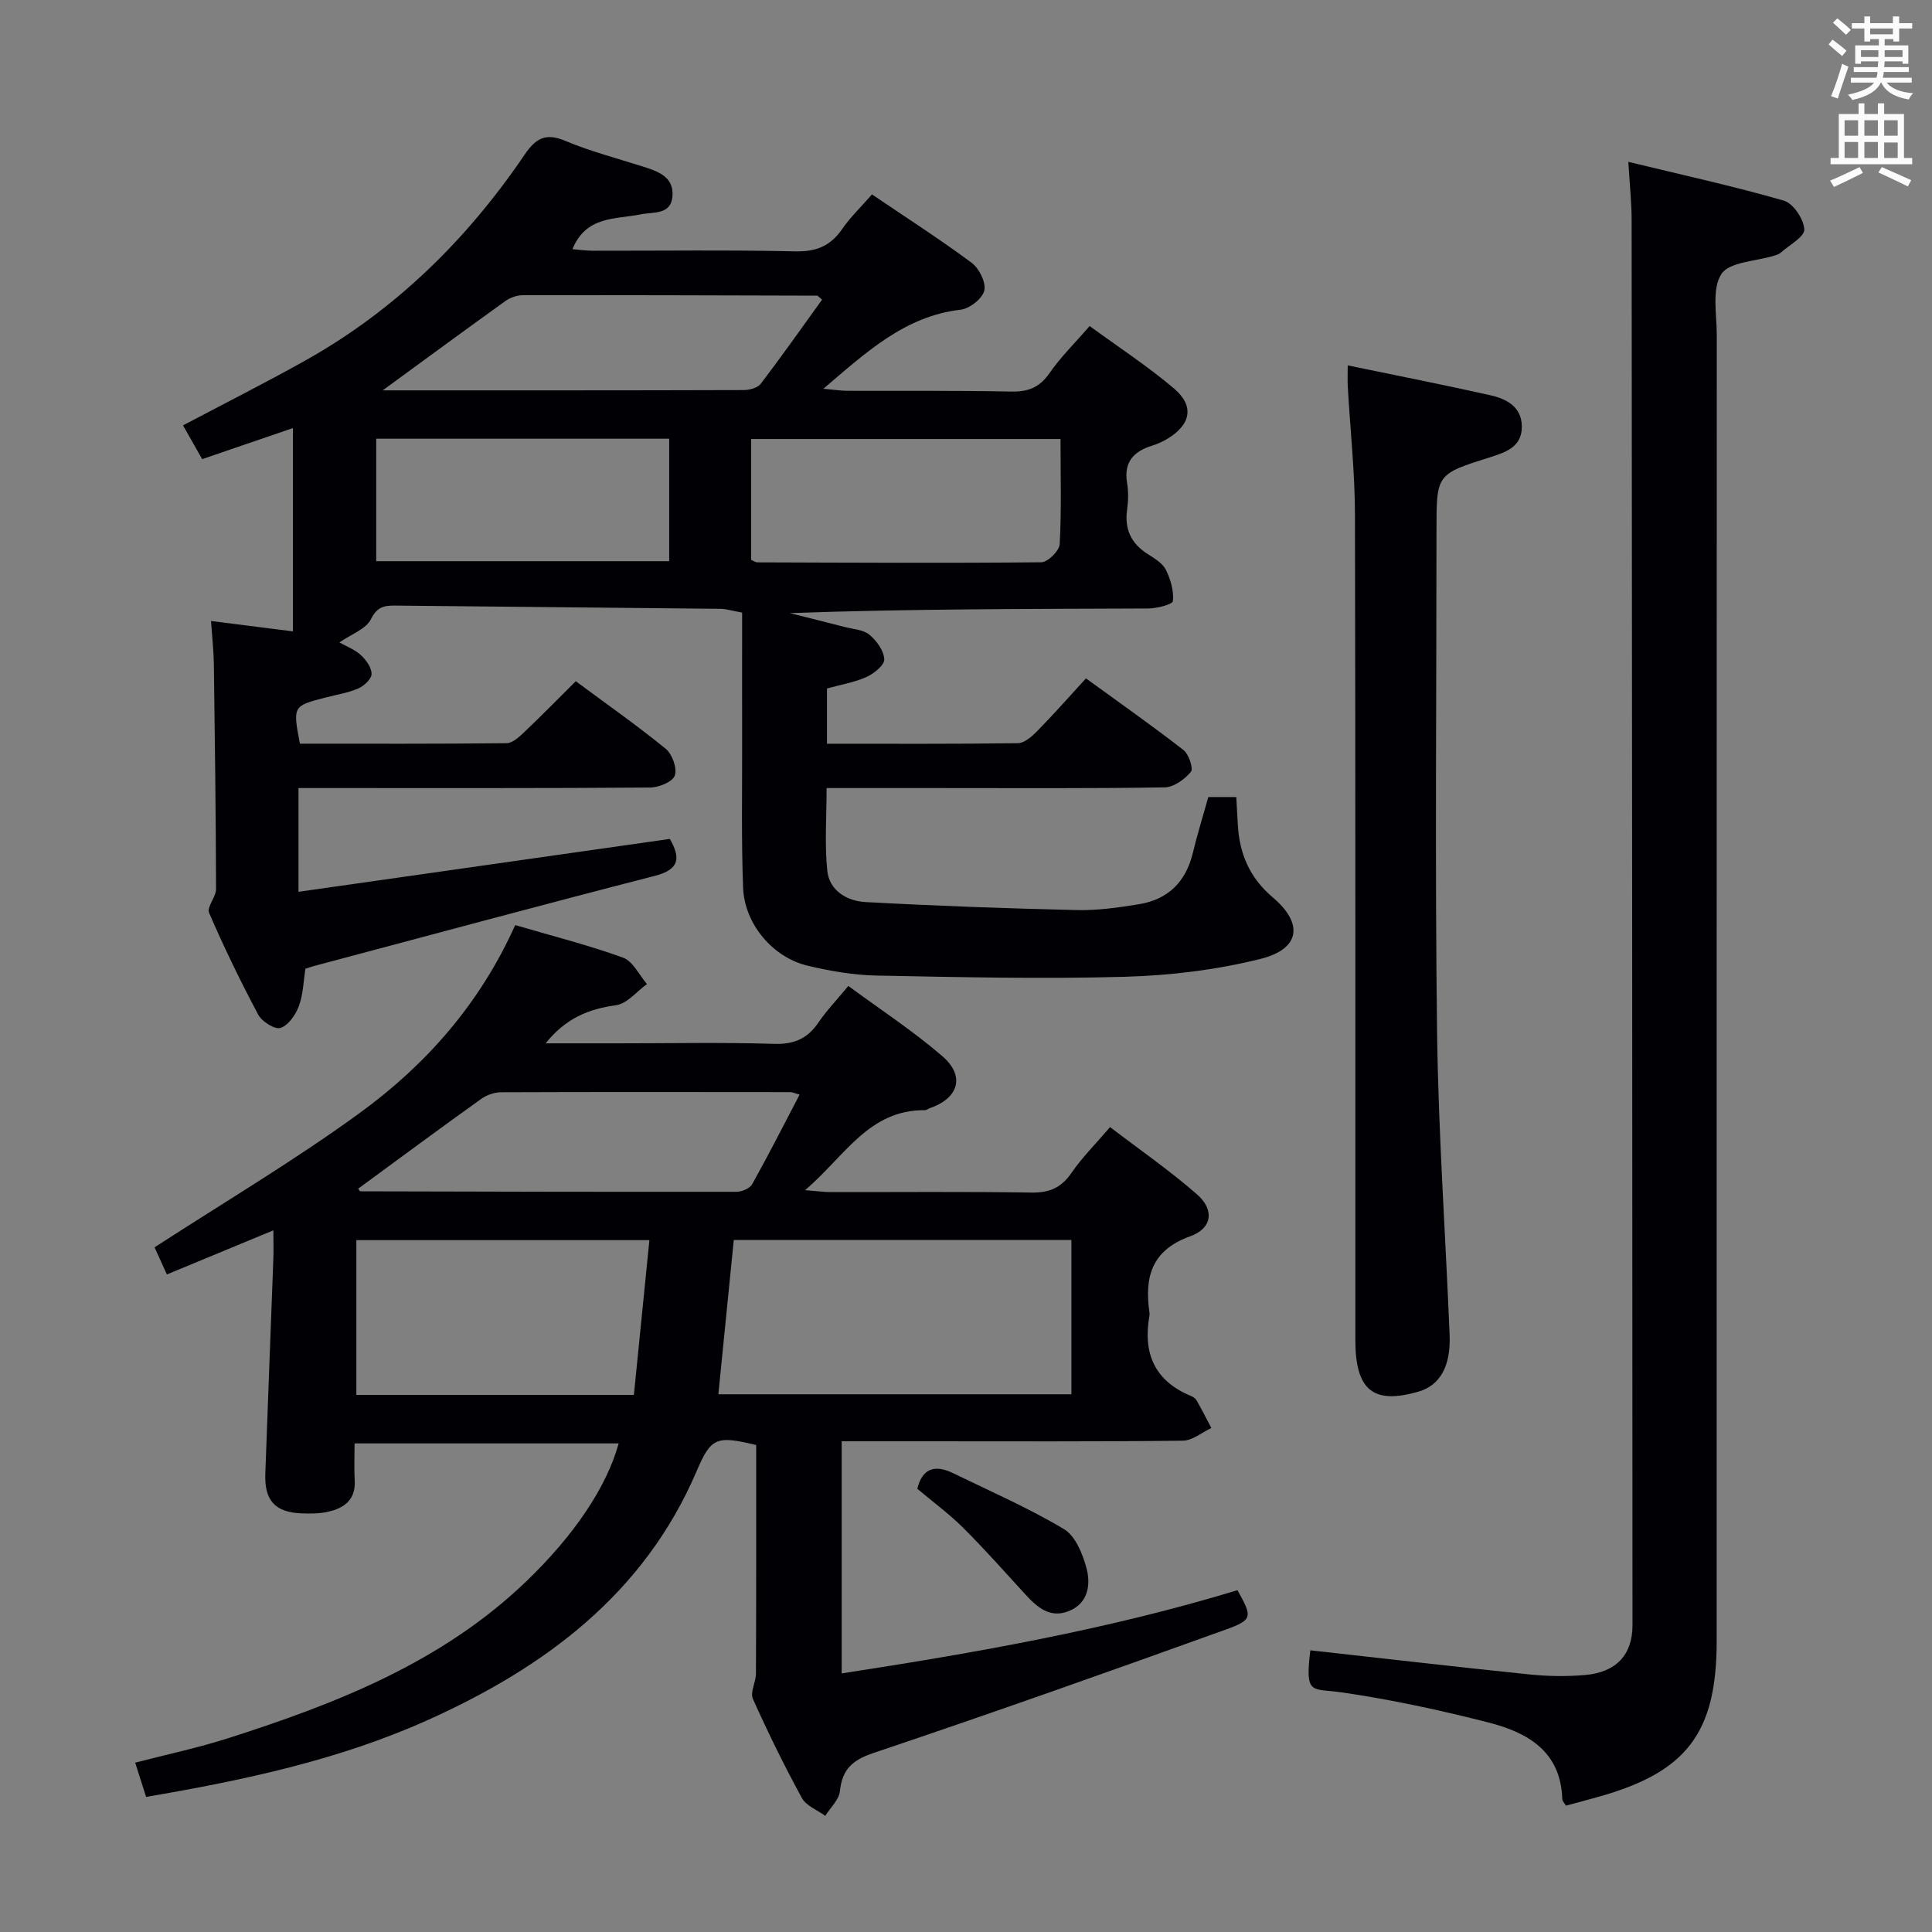 <svg enable-background="new 0 0 400 400" viewBox="0 0 400 400" xmlns="http://www.w3.org/2000/svg"><rect x="0" y="0" width="400" height="400" fill="#808080" stroke="none"/><g fill="#010105"><path d="m138.69 173.69c2.15 3.8 2.17 6.3-3.12 7.65-23.61 6.07-47.13 12.43-70.69 18.7-.46.12-.92.29-1.65.53-.4 2.56-.45 5.29-1.35 7.72-.67 1.81-2.17 3.99-3.8 4.53-1.16.38-3.85-1.3-4.61-2.73-3.67-6.89-7.08-13.93-10.18-21.09-.52-1.21 1.45-3.28 1.44-4.95-.04-15.49-.24-30.97-.45-46.46-.04-2.78-.35-5.55-.59-9.02 5.95.75 11.31 1.43 16.96 2.15 0-13.88 0-27.64 0-42.09-6.32 2.16-12.37 4.23-18.79 6.43-1.34-2.36-2.62-4.61-3.97-6.99 8.6-4.54 17.01-8.78 25.23-13.38 18.67-10.43 33.53-25.05 45.48-42.64 2.34-3.44 4.35-4.6 8.43-2.89 5.19 2.18 10.69 3.61 16.07 5.32 3.12.99 6.41 2.11 6.13 6.09-.28 3.96-3.91 3.27-6.56 3.81-5.22 1.05-11.33.27-14.15 7.21 1.47.12 2.84.32 4.21.32 14 .02 28-.18 41.99.13 4.32.09 7.24-1.14 9.64-4.62 1.68-2.44 3.87-4.53 6.17-7.17 7.03 4.76 14 9.23 20.64 14.16 1.55 1.15 3.01 4.08 2.62 5.75-.39 1.66-3.04 3.74-4.9 3.96-11.5 1.34-19.37 8.65-28.42 16.37 2.28.2 3.62.42 4.96.42 11.33.05 22.67-.08 33.99.16 3.53.07 5.86-.9 7.9-3.86 2.25-3.26 5.14-6.08 8.28-9.71 5.89 4.31 11.97 8.28 17.47 12.94 4.27 3.62 3.49 7.47-1.37 10.41-.99.6-2.07 1.08-3.18 1.42-3.83 1.19-5.89 3.42-5.17 7.73.3 1.78.26 3.69.01 5.48-.58 4.08.83 7.06 4.29 9.25 1.39.88 3.04 1.87 3.73 3.23.98 1.97 1.67 4.37 1.46 6.48-.07.7-3.31 1.53-5.11 1.54-24.66.1-49.32.07-74.21.96 3.78.95 7.56 1.88 11.32 2.86 1.76.46 3.87.55 5.16 1.61 1.49 1.23 2.98 3.3 3.08 5.08.06 1.19-2.11 2.96-3.65 3.66-2.52 1.13-5.34 1.6-8.21 2.39v11.44c13.3 0 26.41.07 39.52-.11 1.35-.02 2.9-1.38 3.98-2.48 3.36-3.43 6.55-7.04 10.12-10.94 6.86 4.99 13.64 9.75 20.18 14.83 1.11.86 2.1 3.84 1.54 4.52-1.29 1.56-3.55 3.19-5.44 3.22-15.99.25-31.99.14-47.99.14-7.14 0-14.28 0-21.99 0 0 5.94-.43 11.58.14 17.11.42 4.13 4.1 6.28 7.88 6.49 14.59.8 29.19 1.32 43.79 1.66 4.28.1 8.61-.52 12.86-1.21 6.01-.98 9.71-4.61 11.15-10.61.93-3.86 2.11-7.66 3.21-11.58h5.79c.11 2.01.22 3.78.31 5.56.31 6.08 2.4 11.12 7.25 15.22 6.42 5.44 5.66 10.68-2.54 12.73-9.09 2.27-18.62 3.43-28 3.7-17.14.48-34.32.08-51.47-.25-4.77-.09-9.59-.93-14.25-2.03-7.27-1.71-13.13-8.65-13.41-16.18-.37-9.82-.18-19.65-.2-29.48-.02-9.12 0-18.25 0-27.46-2.26-.41-3.35-.77-4.44-.78-22.48-.24-44.96-.43-67.44-.67-2.29-.02-3.71.28-4.98 2.83-1.02 2.04-4.05 3.08-6.52 4.8 1.44.81 3.17 1.45 4.43 2.61 1.09 1 2.23 2.58 2.23 3.91 0 1.03-1.54 2.47-2.72 2.99-2.1.92-4.45 1.29-6.7 1.87-6.9 1.77-6.9 1.77-5.42 9.58 14.2 0 28.5.06 42.78-.1 1.23-.01 2.6-1.27 3.63-2.25 3.49-3.31 6.86-6.76 10.71-10.58 6.24 4.63 12.61 9.09 18.62 13.99 1.35 1.1 2.4 4.03 1.88 5.53-.44 1.3-3.3 2.48-5.1 2.49-22.33.17-44.66.11-66.99.11-1.81 0-3.62 0-5.82 0v21.48c25.76-3.66 51.26-7.3 76.89-10.95zm80.88-82.8c-21.86 0-42.99 0-64.05 0v25.03c.64.27.94.51 1.25.51 19.62.06 39.23.18 58.85-.02 1.33-.01 3.7-2.38 3.78-3.75.38-7.1.17-14.24.17-21.77zm-81.02-.06c-20.42 0-40.57 0-60.66 0v25.36h60.66c0-8.65 0-16.89 0-25.36zm-59.32-10.01c24.86 0 49.79.02 74.73-.06 1.21 0 2.9-.45 3.55-1.31 4.37-5.73 8.52-11.63 12.69-17.41-.78-.65-.89-.83-1.01-.83-20.31-.06-40.61-.12-60.92-.09-1.22 0-2.64.49-3.64 1.21-8.43 6.05-16.79 12.2-25.4 18.49z"/><path d="m156.56 299.18c-8.28-2.01-9.36-1.54-12.34 5.43-10.91 25.5-31.58 40.7-55.77 51.56-18.25 8.19-37.82 12.39-58.2 15.86-.68-2.13-1.39-4.37-2.26-7.09 6.58-1.71 13.05-3.08 19.31-5.08 22.45-7.19 44.23-15.71 61.66-32.46 9.9-9.51 16.63-19.5 19.13-28.56-17.99 0-35.87 0-54.68 0 0 2.48-.12 5.06.03 7.63.24 4-2.13 5.76-5.5 6.52-1.76.4-3.65.41-5.47.34-5.49-.21-7.74-2.63-7.54-8.22.52-14.79 1.12-29.58 1.66-44.37.07-1.76.01-3.53.01-6.01-7.75 3.21-14.73 6.1-22.05 9.13-1.04-2.3-1.91-4.22-2.55-5.61 14.4-9.35 28.95-17.96 42.56-27.88 13.69-9.97 24.81-22.59 32.11-38.84 7.52 2.21 15.06 4.11 22.33 6.74 2.04.74 3.32 3.59 4.95 5.47-2.13 1.53-4.11 4.06-6.41 4.38-5.66.78-10.4 2.67-14.57 7.89h15.31c10.67 0 21.34-.22 31.99.11 4.13.13 6.91-1.07 9.18-4.42 1.67-2.46 3.77-4.64 6.19-7.57 6.55 4.83 13.34 9.27 19.43 14.51 4.83 4.16 3.43 8.74-2.63 10.82-.31.11-.61.39-.91.39-11.65-.12-16.6 9.52-24.84 16.56 2.57.2 3.95.4 5.34.4 13.83.02 27.66-.12 41.49.1 3.74.06 6.21-.99 8.33-4.09 2.14-3.13 4.89-5.86 7.98-9.47 6.07 4.65 12.33 8.97 18.01 13.94 3.63 3.18 3.15 7.03-1.4 8.66-8.1 2.91-9.51 8.52-8.45 15.87.02.16.03.34 0 .5-1.4 7.76.97 13.57 8.6 16.7.44.18.93.52 1.16.92 1.06 1.88 2.04 3.8 3.05 5.71-1.96.92-3.91 2.6-5.89 2.63-17.99.21-35.99.12-53.99.12-5.46 0-10.93 0-16.66 0v48.06c27.7-4.26 55.15-9.08 81.95-17.23 3.09 5.58 3.22 6.12-2.52 8.19-24.19 8.71-48.43 17.31-72.8 25.5-4.45 1.49-6.52 3.4-7 7.94-.19 1.78-1.97 3.4-3.03 5.09-1.65-1.21-3.94-2.06-4.83-3.68-3.66-6.7-7.03-13.57-10.15-20.53-.61-1.37.62-3.47.63-5.23.07-15.79.05-31.58.05-47.33zm-7.83-10.51h73.09c0-10.76 0-21.19 0-31.94-23.23 0-46.29 0-69.9 0-1.05 10.51-2.1 21.04-3.19 31.94zm-14.28-31.91c-21.09 0-40.78 0-60.67 0v32.04h57.46c1.06-10.59 2.11-21.05 3.21-32.04zm-60.29-10.66c.25.33.34.55.44.55 25.95.07 51.9.13 77.85.1 1.12 0 2.78-.68 3.27-1.56 3.38-6.04 6.51-12.22 9.83-18.56-1.05-.29-1.49-.52-1.93-.52-19.96-.02-39.93-.05-59.89.03-1.37.01-2.96.56-4.08 1.36-8.49 6.07-16.87 12.28-25.49 18.6z"/><path d="m324.21 373.84c-.31-.54-.75-.95-.76-1.37-.3-9.94-7.25-13.8-15.33-15.86-9.94-2.54-20.03-4.72-30.17-6.2-6.41-.94-7.8.74-6.66-8.73 15.15 1.68 30.28 3.44 45.44 5 3.79.39 7.68.44 11.48.11 6.42-.56 9.78-4.2 9.78-10.31-.03-96.98-.09-193.96-.18-290.94 0-3.63-.4-7.26-.68-12.03 10.95 2.66 21.68 5 32.2 8.03 1.94.56 4.13 3.84 4.23 5.96.07 1.53-3.11 3.23-4.88 4.81-.35.32-.88.48-1.35.62-3.79 1.19-9.28 1.26-10.94 3.81-2.01 3.1-.95 8.3-.95 12.59-.03 90.15-.02 180.3-.02 270.45 0 18.98-6.2 27.14-24.51 32.24-2.21.63-4.43 1.21-6.7 1.82z"/><path d="m279.03 75.65c10.16 2.11 19.87 4.01 29.52 6.18 3.32.75 6.48 2.34 6.53 6.45.04 4.22-3.27 5.34-6.55 6.38-11.12 3.5-11.12 3.51-11.12 15.04 0 34.65-.32 69.31.12 103.95.27 20.93 1.75 41.85 2.6 62.78.26 6.47-2.03 10.39-6.39 11.67-9.39 2.75-13.13-.23-13.13-10.65-.02-56.97.05-113.95-.08-170.92-.02-8.79-.98-17.57-1.48-26.36-.08-1.29-.02-2.58-.02-4.52z"/><path d="m189.92 308.24c1.03-4.29 3.69-5.04 7.36-3.26 7.72 3.76 15.64 7.21 22.99 11.6 2.39 1.42 3.92 5.19 4.7 8.18.88 3.4.31 7.21-3.71 8.81-3.92 1.55-6.57-.85-9.03-3.53-4.24-4.63-8.41-9.34-12.86-13.77-2.92-2.9-6.28-5.36-9.45-8.03z"/></g><path d="m378.6 9.2.8-1c.9.7 1.9 1.4 2.9 2.3l-.9 1.1c-1.1-.9-2-1.7-2.8-2.4zm.5 10.7c.9-2.1 1.6-4.3 2.3-6.7.4.2.8.4 1.3.6-.7 2.1-1.5 4.3-2.2 6.6zm.4-15.2.9-.9c1 .8 2 1.6 2.8 2.4l-1 1c-1-.9-1.9-1.8-2.7-2.5zm12.5-1.3h1.2v1.4h2.7v1.1h-2.7v2.7h-1.2v-.5h-1.8v1.3h4.9v3.8h-1.2v-.5h-3.7c0 .4-.1.9-.1 1.2h5.1v1h-5.2c0 .5-.1.9-.2 1.2h6v1h-5.2c1.1 1.3 2.9 2 5.5 2.2-.4.4-.7.8-.9 1.3-2.9-.5-4.8-1.6-5.7-3.5h-.1c-.8 1.7-2.7 2.9-5.9 3.6-.2-.4-.6-.8-.9-1.1 2.8-.6 4.6-1.4 5.4-2.5h-4.8v-1h5.3c.1-.3.2-.7.2-1.2h-4.9v-1h5c0-.4 0-.8.1-1.2h-3.6v.5h-1.2v-3.8h4.9v-1.3h-1.8v.5h-1.2v-2.7h-2.6v-1.1h2.6v-1.4h1.2v1.4h4.7v-1.4zm-6.7 8.4h3.6c0-.4 0-.9 0-1.4h-3.6zm1.9-4.7h4.7v-1.2h-4.7zm6.7 3.3h-3.7v1.4h3.7z" fill="#fafbfa"/><path d="m384.7 21.4h1.3v2.2h2.8v-2.2h1.3v2.2h4.1v9.1h1.7v1.3h-16.9v-1.3h1.7v-9.1h4.1v-2.2zm.3 13.2.7 1.2c-1.8.9-3.8 1.9-6 2.9-.2-.4-.5-.8-.8-1.3 2.4-1 4.4-2 6.1-2.8zm-3.1-6.5h2.8v-3.2h-2.8zm0 4.6h2.8v-3.3h-2.8zm4.1-4.6h2.8v-3.2h-2.8zm0 4.6h2.8v-3.3h-2.8zm3.6 1.9c2.1.9 4.1 1.8 6.1 2.7l-.7 1.3c-2.2-1.1-4.2-2-6.1-2.9zm3.3-9.7h-2.8v3.2h2.8zm-2.8 7.8h2.8v-3.2h-2.8z" fill="#fafbfa"/></svg>